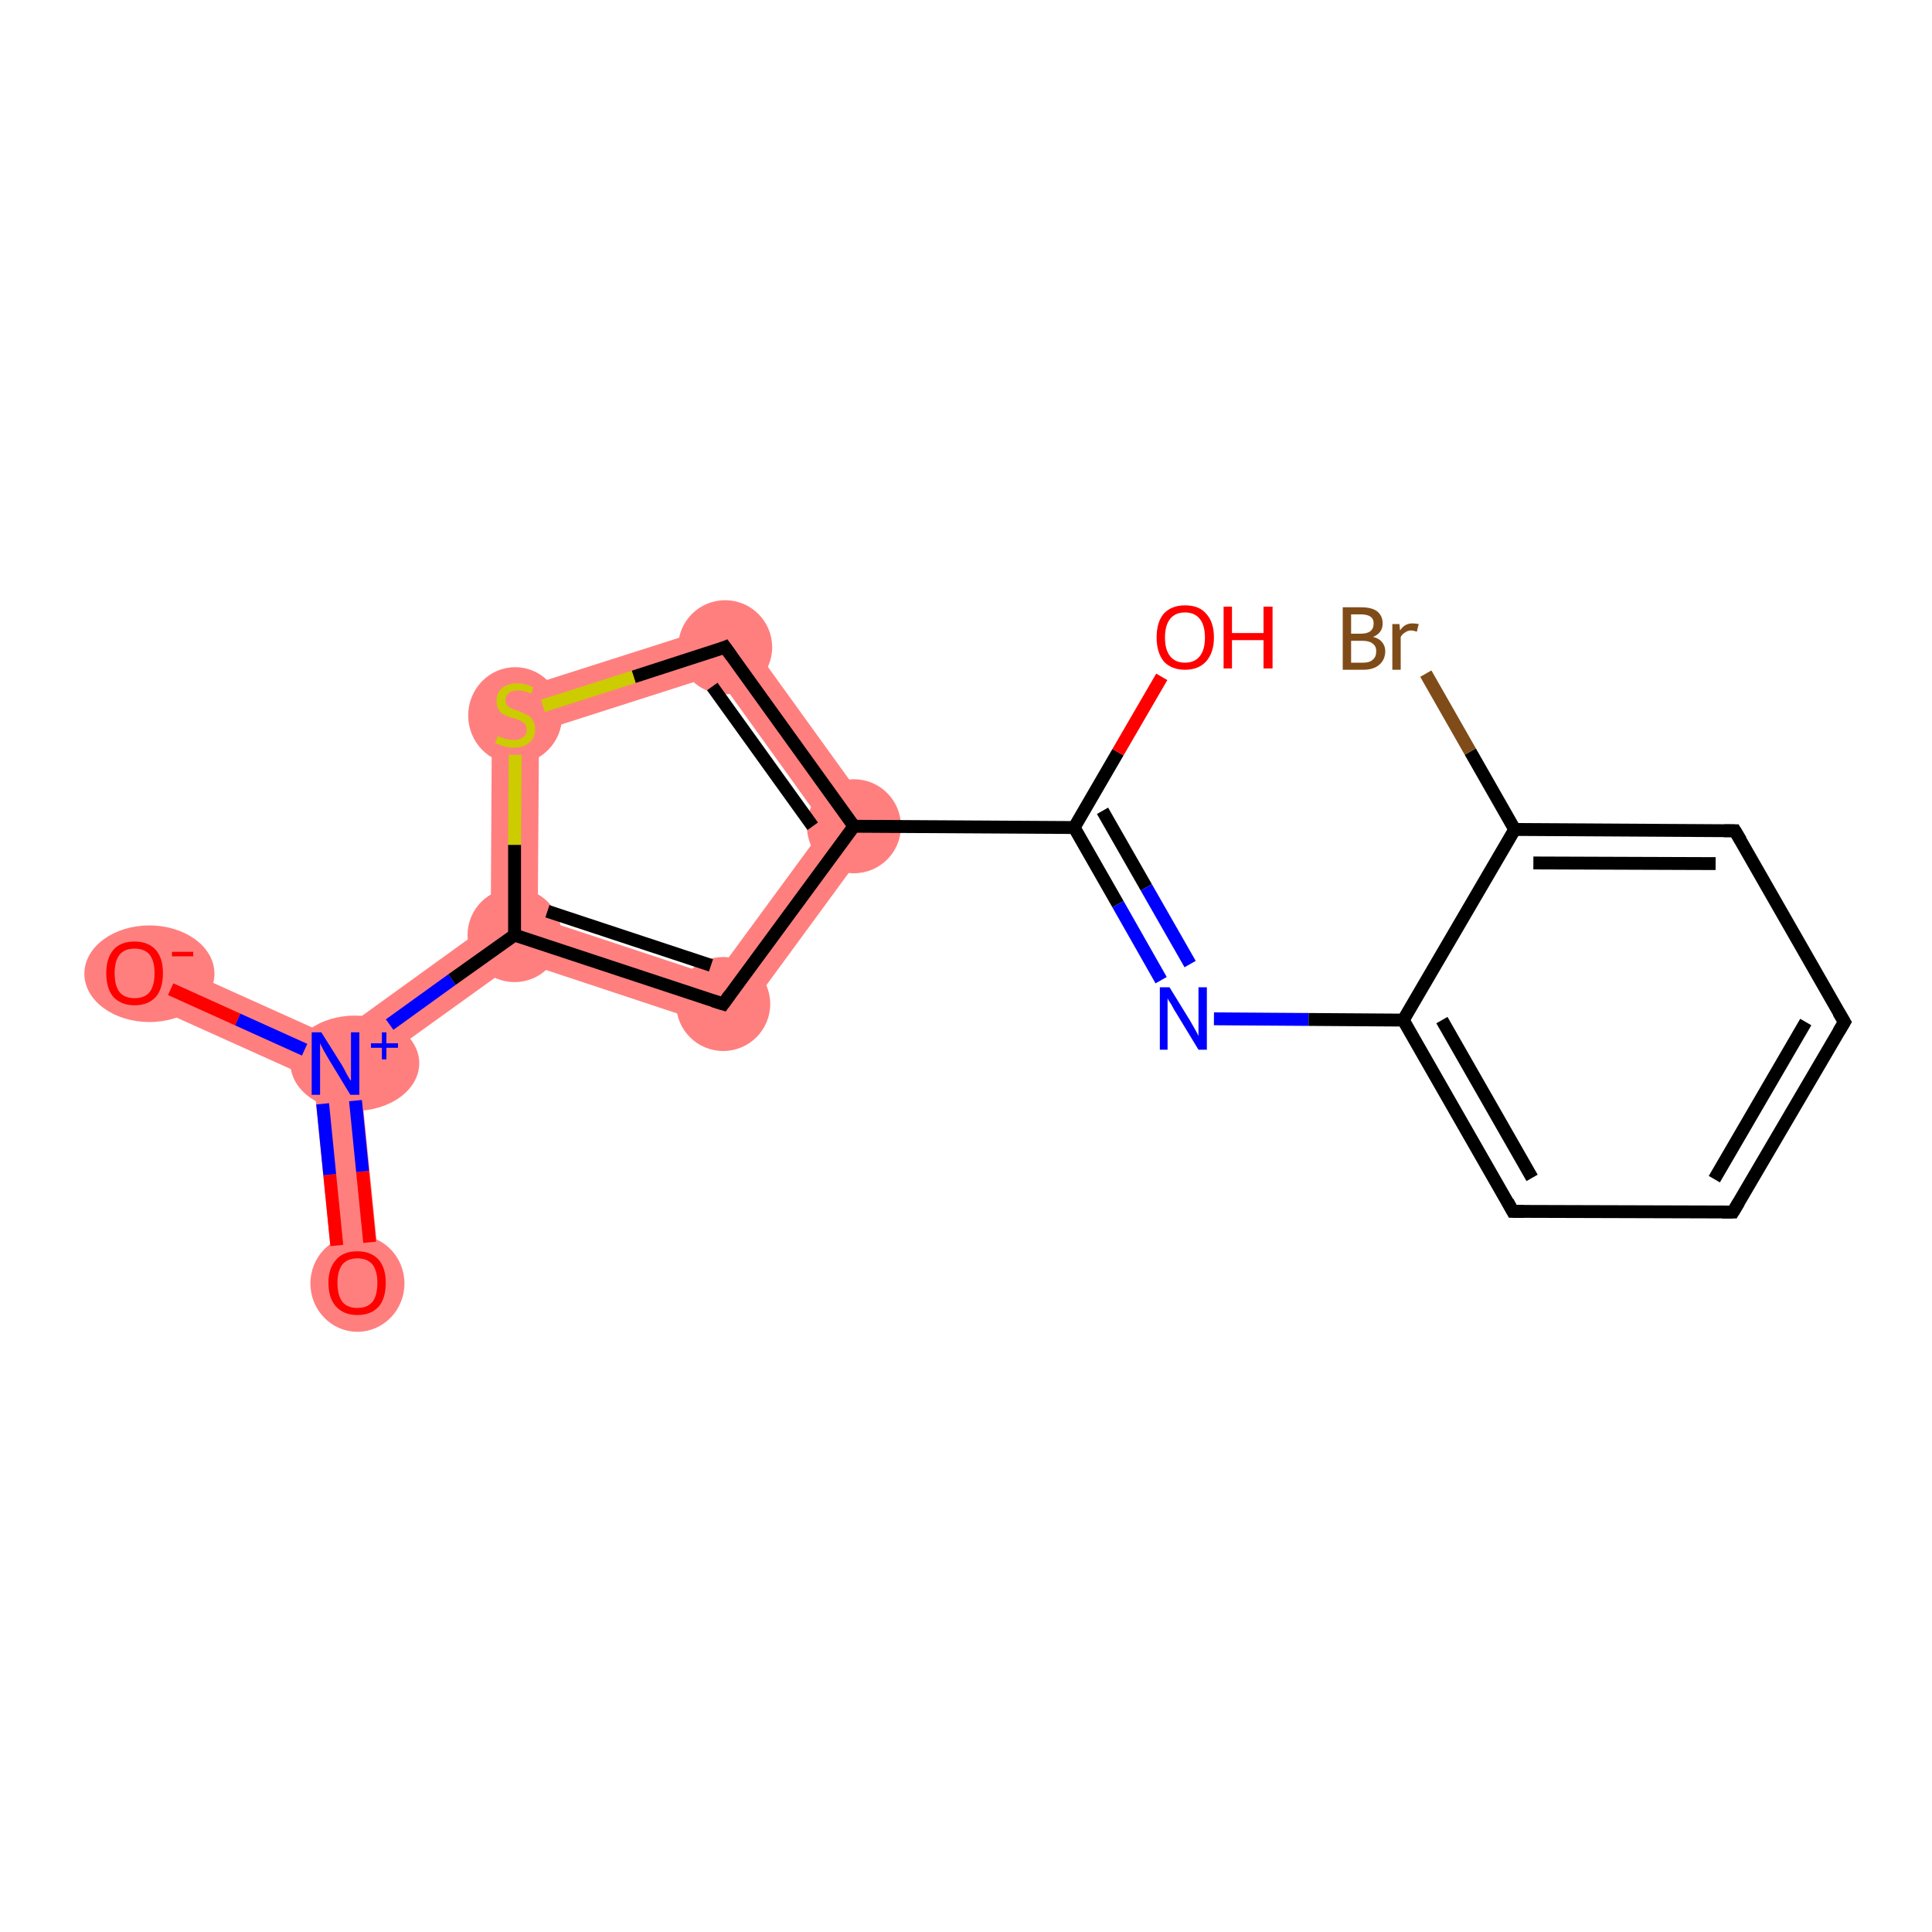 <?xml version='1.0' encoding='iso-8859-1'?>
<svg version='1.1' baseProfile='full'
              xmlns='http://www.w3.org/2000/svg'
                      xmlns:rdkit='http://www.rdkit.org/xml'
                      xmlns:xlink='http://www.w3.org/1999/xlink'
                  xml:space='preserve'
width='300px' height='300px' viewBox='0 0 300 300'>
<!-- END OF HEADER -->
<rect style='opacity:1.0;fill:#FFFFFF;stroke:none' width='300.0' height='300.0' x='0.0' y='0.0'> </rect>
<path class='bond-0 atom-0 atom-1' d='M 52.1,165.1 L 55.9,166.9 L 59.1,198.8 L 51.9,199.5 L 48.7,167.6 Z' style='fill:#FF7F7F;fill-rule:evenodd;fill-opacity:1;stroke:#FF7F7F;stroke-width:0.0px;stroke-linecap:butt;stroke-linejoin:miter;stroke-opacity:1;' />
<path class='bond-1 atom-1 atom-2' d='M 22.4,147.8 L 51.7,161.0 L 52.1,165.1 L 48.7,167.6 L 19.4,154.4 Z' style='fill:#FF7F7F;fill-rule:evenodd;fill-opacity:1;stroke:#FF7F7F;stroke-width:0.0px;stroke-linecap:butt;stroke-linejoin:miter;stroke-opacity:1;' />
<path class='bond-2 atom-1 atom-3' d='M 76.2,143.3 L 79.9,145.2 L 80.5,149.2 L 55.9,166.9 L 52.1,165.1 L 51.7,161.0 Z' style='fill:#FF7F7F;fill-rule:evenodd;fill-opacity:1;stroke:#FF7F7F;stroke-width:0.0px;stroke-linecap:butt;stroke-linejoin:miter;stroke-opacity:1;' />
<path class='bond-3 atom-3 atom-4' d='M 83.5,142.5 L 111.0,151.6 L 113.7,160.2 L 80.5,149.2 L 79.9,145.2 Z' style='fill:#FF7F7F;fill-rule:evenodd;fill-opacity:1;stroke:#FF7F7F;stroke-width:0.0px;stroke-linecap:butt;stroke-linejoin:miter;stroke-opacity:1;' />
<path class='bond-17 atom-3 atom-17' d='M 76.4,108.3 L 83.7,113.6 L 83.5,142.5 L 79.9,145.2 L 76.2,143.3 Z' style='fill:#FF7F7F;fill-rule:evenodd;fill-opacity:1;stroke:#FF7F7F;stroke-width:0.0px;stroke-linecap:butt;stroke-linejoin:miter;stroke-opacity:1;' />
<path class='bond-4 atom-4 atom-5' d='M 128.1,128.3 L 137.1,128.3 L 113.7,160.2 L 111.0,151.6 Z' style='fill:#FF7F7F;fill-rule:evenodd;fill-opacity:1;stroke:#FF7F7F;stroke-width:0.0px;stroke-linecap:butt;stroke-linejoin:miter;stroke-opacity:1;' />
<path class='bond-15 atom-5 atom-16' d='M 114.0,96.3 L 137.1,128.3 L 128.1,128.3 L 111.2,104.8 Z' style='fill:#FF7F7F;fill-rule:evenodd;fill-opacity:1;stroke:#FF7F7F;stroke-width:0.0px;stroke-linecap:butt;stroke-linejoin:miter;stroke-opacity:1;' />
<path class='bond-16 atom-16 atom-17' d='M 114.0,96.3 L 111.2,104.8 L 83.7,113.6 L 76.4,108.3 Z' style='fill:#FF7F7F;fill-rule:evenodd;fill-opacity:1;stroke:#FF7F7F;stroke-width:0.0px;stroke-linecap:butt;stroke-linejoin:miter;stroke-opacity:1;' />
<ellipse cx='55.5' cy='199.3' rx='6.8' ry='7.0' class='atom-0'  style='fill:#FF7F7F;fill-rule:evenodd;stroke:#FF7F7F;stroke-width:1.0px;stroke-linecap:butt;stroke-linejoin:miter;stroke-opacity:1' />
<ellipse cx='55.1' cy='165.1' rx='9.5' ry='6.9' class='atom-1'  style='fill:#FF7F7F;fill-rule:evenodd;stroke:#FF7F7F;stroke-width:1.0px;stroke-linecap:butt;stroke-linejoin:miter;stroke-opacity:1' />
<ellipse cx='23.2' cy='151.2' rx='9.6' ry='7.0' class='atom-2'  style='fill:#FF7F7F;fill-rule:evenodd;stroke:#FF7F7F;stroke-width:1.0px;stroke-linecap:butt;stroke-linejoin:miter;stroke-opacity:1' />
<ellipse cx='79.9' cy='145.2' rx='6.8' ry='6.8' class='atom-3'  style='fill:#FF7F7F;fill-rule:evenodd;stroke:#FF7F7F;stroke-width:1.0px;stroke-linecap:butt;stroke-linejoin:miter;stroke-opacity:1' />
<ellipse cx='112.3' cy='155.9' rx='6.8' ry='6.8' class='atom-4'  style='fill:#FF7F7F;fill-rule:evenodd;stroke:#FF7F7F;stroke-width:1.0px;stroke-linecap:butt;stroke-linejoin:miter;stroke-opacity:1' />
<ellipse cx='132.6' cy='128.3' rx='6.8' ry='6.8' class='atom-5'  style='fill:#FF7F7F;fill-rule:evenodd;stroke:#FF7F7F;stroke-width:1.0px;stroke-linecap:butt;stroke-linejoin:miter;stroke-opacity:1' />
<ellipse cx='112.6' cy='100.5' rx='6.8' ry='6.8' class='atom-16'  style='fill:#FF7F7F;fill-rule:evenodd;stroke:#FF7F7F;stroke-width:1.0px;stroke-linecap:butt;stroke-linejoin:miter;stroke-opacity:1' />
<ellipse cx='80.0' cy='111.1' rx='6.8' ry='7.0' class='atom-17'  style='fill:#FF7F7F;fill-rule:evenodd;stroke:#FF7F7F;stroke-width:1.0px;stroke-linecap:butt;stroke-linejoin:miter;stroke-opacity:1' />
<path class='bond-0 atom-0 atom-1' d='M 52.3,193.4 L 51.2,182.4' style='fill:none;fill-rule:evenodd;stroke:#FF0000;stroke-width:2.0px;stroke-linecap:butt;stroke-linejoin:miter;stroke-opacity:1' />
<path class='bond-0 atom-0 atom-1' d='M 51.2,182.4 L 50.1,171.4' style='fill:none;fill-rule:evenodd;stroke:#0000FF;stroke-width:2.0px;stroke-linecap:butt;stroke-linejoin:miter;stroke-opacity:1' />
<path class='bond-0 atom-0 atom-1' d='M 57.4,192.9 L 56.3,181.9' style='fill:none;fill-rule:evenodd;stroke:#FF0000;stroke-width:2.0px;stroke-linecap:butt;stroke-linejoin:miter;stroke-opacity:1' />
<path class='bond-0 atom-0 atom-1' d='M 56.3,181.9 L 55.2,170.9' style='fill:none;fill-rule:evenodd;stroke:#0000FF;stroke-width:2.0px;stroke-linecap:butt;stroke-linejoin:miter;stroke-opacity:1' />
<path class='bond-1 atom-1 atom-2' d='M 47.3,163.0 L 36.9,158.3' style='fill:none;fill-rule:evenodd;stroke:#0000FF;stroke-width:2.0px;stroke-linecap:butt;stroke-linejoin:miter;stroke-opacity:1' />
<path class='bond-1 atom-1 atom-2' d='M 36.9,158.3 L 26.5,153.6' style='fill:none;fill-rule:evenodd;stroke:#FF0000;stroke-width:2.0px;stroke-linecap:butt;stroke-linejoin:miter;stroke-opacity:1' />
<path class='bond-2 atom-1 atom-3' d='M 60.5,159.1 L 70.2,152.1' style='fill:none;fill-rule:evenodd;stroke:#0000FF;stroke-width:2.0px;stroke-linecap:butt;stroke-linejoin:miter;stroke-opacity:1' />
<path class='bond-2 atom-1 atom-3' d='M 70.2,152.1 L 79.9,145.2' style='fill:none;fill-rule:evenodd;stroke:#000000;stroke-width:2.0px;stroke-linecap:butt;stroke-linejoin:miter;stroke-opacity:1' />
<path class='bond-3 atom-3 atom-4' d='M 79.9,145.2 L 112.3,155.9' style='fill:none;fill-rule:evenodd;stroke:#000000;stroke-width:2.0px;stroke-linecap:butt;stroke-linejoin:miter;stroke-opacity:1' />
<path class='bond-3 atom-3 atom-4' d='M 85.0,141.5 L 110.4,149.9' style='fill:none;fill-rule:evenodd;stroke:#000000;stroke-width:2.0px;stroke-linecap:butt;stroke-linejoin:miter;stroke-opacity:1' />
<path class='bond-4 atom-4 atom-5' d='M 112.3,155.9 L 132.6,128.3' style='fill:none;fill-rule:evenodd;stroke:#000000;stroke-width:2.0px;stroke-linecap:butt;stroke-linejoin:miter;stroke-opacity:1' />
<path class='bond-5 atom-5 atom-6' d='M 132.6,128.3 L 166.8,128.5' style='fill:none;fill-rule:evenodd;stroke:#000000;stroke-width:2.0px;stroke-linecap:butt;stroke-linejoin:miter;stroke-opacity:1' />
<path class='bond-6 atom-6 atom-7' d='M 166.8,128.5 L 173.6,116.8' style='fill:none;fill-rule:evenodd;stroke:#000000;stroke-width:2.0px;stroke-linecap:butt;stroke-linejoin:miter;stroke-opacity:1' />
<path class='bond-6 atom-6 atom-7' d='M 173.6,116.8 L 180.4,105.1' style='fill:none;fill-rule:evenodd;stroke:#FF0000;stroke-width:2.0px;stroke-linecap:butt;stroke-linejoin:miter;stroke-opacity:1' />
<path class='bond-7 atom-6 atom-8' d='M 166.8,128.5 L 173.6,140.4' style='fill:none;fill-rule:evenodd;stroke:#000000;stroke-width:2.0px;stroke-linecap:butt;stroke-linejoin:miter;stroke-opacity:1' />
<path class='bond-7 atom-6 atom-8' d='M 173.6,140.4 L 180.3,152.2' style='fill:none;fill-rule:evenodd;stroke:#0000FF;stroke-width:2.0px;stroke-linecap:butt;stroke-linejoin:miter;stroke-opacity:1' />
<path class='bond-7 atom-6 atom-8' d='M 171.2,125.9 L 178.0,137.8' style='fill:none;fill-rule:evenodd;stroke:#000000;stroke-width:2.0px;stroke-linecap:butt;stroke-linejoin:miter;stroke-opacity:1' />
<path class='bond-7 atom-6 atom-8' d='M 178.0,137.8 L 184.8,149.7' style='fill:none;fill-rule:evenodd;stroke:#0000FF;stroke-width:2.0px;stroke-linecap:butt;stroke-linejoin:miter;stroke-opacity:1' />
<path class='bond-8 atom-8 atom-9' d='M 188.5,158.2 L 203.2,158.3' style='fill:none;fill-rule:evenodd;stroke:#0000FF;stroke-width:2.0px;stroke-linecap:butt;stroke-linejoin:miter;stroke-opacity:1' />
<path class='bond-8 atom-8 atom-9' d='M 203.2,158.3 L 217.9,158.4' style='fill:none;fill-rule:evenodd;stroke:#000000;stroke-width:2.0px;stroke-linecap:butt;stroke-linejoin:miter;stroke-opacity:1' />
<path class='bond-9 atom-9 atom-10' d='M 217.9,158.4 L 234.9,188.1' style='fill:none;fill-rule:evenodd;stroke:#000000;stroke-width:2.0px;stroke-linecap:butt;stroke-linejoin:miter;stroke-opacity:1' />
<path class='bond-9 atom-9 atom-10' d='M 223.9,158.4 L 237.9,182.9' style='fill:none;fill-rule:evenodd;stroke:#000000;stroke-width:2.0px;stroke-linecap:butt;stroke-linejoin:miter;stroke-opacity:1' />
<path class='bond-10 atom-10 atom-11' d='M 234.9,188.1 L 269.1,188.2' style='fill:none;fill-rule:evenodd;stroke:#000000;stroke-width:2.0px;stroke-linecap:butt;stroke-linejoin:miter;stroke-opacity:1' />
<path class='bond-11 atom-11 atom-12' d='M 269.1,188.2 L 286.4,158.7' style='fill:none;fill-rule:evenodd;stroke:#000000;stroke-width:2.0px;stroke-linecap:butt;stroke-linejoin:miter;stroke-opacity:1' />
<path class='bond-11 atom-11 atom-12' d='M 266.2,183.1 L 280.4,158.7' style='fill:none;fill-rule:evenodd;stroke:#000000;stroke-width:2.0px;stroke-linecap:butt;stroke-linejoin:miter;stroke-opacity:1' />
<path class='bond-12 atom-12 atom-13' d='M 286.4,158.7 L 269.4,129.0' style='fill:none;fill-rule:evenodd;stroke:#000000;stroke-width:2.0px;stroke-linecap:butt;stroke-linejoin:miter;stroke-opacity:1' />
<path class='bond-13 atom-13 atom-14' d='M 269.4,129.0 L 235.2,128.8' style='fill:none;fill-rule:evenodd;stroke:#000000;stroke-width:2.0px;stroke-linecap:butt;stroke-linejoin:miter;stroke-opacity:1' />
<path class='bond-13 atom-13 atom-14' d='M 266.4,134.1 L 238.1,134.0' style='fill:none;fill-rule:evenodd;stroke:#000000;stroke-width:2.0px;stroke-linecap:butt;stroke-linejoin:miter;stroke-opacity:1' />
<path class='bond-14 atom-14 atom-15' d='M 235.2,128.8 L 228.3,116.7' style='fill:none;fill-rule:evenodd;stroke:#000000;stroke-width:2.0px;stroke-linecap:butt;stroke-linejoin:miter;stroke-opacity:1' />
<path class='bond-14 atom-14 atom-15' d='M 228.3,116.7 L 221.4,104.6' style='fill:none;fill-rule:evenodd;stroke:#7F4C19;stroke-width:2.0px;stroke-linecap:butt;stroke-linejoin:miter;stroke-opacity:1' />
<path class='bond-15 atom-5 atom-16' d='M 132.6,128.3 L 112.6,100.5' style='fill:none;fill-rule:evenodd;stroke:#000000;stroke-width:2.0px;stroke-linecap:butt;stroke-linejoin:miter;stroke-opacity:1' />
<path class='bond-15 atom-5 atom-16' d='M 126.2,128.3 L 110.6,106.6' style='fill:none;fill-rule:evenodd;stroke:#000000;stroke-width:2.0px;stroke-linecap:butt;stroke-linejoin:miter;stroke-opacity:1' />
<path class='bond-16 atom-16 atom-17' d='M 112.6,100.5 L 98.4,105.1' style='fill:none;fill-rule:evenodd;stroke:#000000;stroke-width:2.0px;stroke-linecap:butt;stroke-linejoin:miter;stroke-opacity:1' />
<path class='bond-16 atom-16 atom-17' d='M 98.4,105.1 L 84.3,109.6' style='fill:none;fill-rule:evenodd;stroke:#CCCC00;stroke-width:2.0px;stroke-linecap:butt;stroke-linejoin:miter;stroke-opacity:1' />
<path class='bond-17 atom-17 atom-3' d='M 80.0,117.2 L 79.9,131.2' style='fill:none;fill-rule:evenodd;stroke:#CCCC00;stroke-width:2.0px;stroke-linecap:butt;stroke-linejoin:miter;stroke-opacity:1' />
<path class='bond-17 atom-17 atom-3' d='M 79.9,131.2 L 79.9,145.2' style='fill:none;fill-rule:evenodd;stroke:#000000;stroke-width:2.0px;stroke-linecap:butt;stroke-linejoin:miter;stroke-opacity:1' />
<path class='bond-18 atom-14 atom-9' d='M 235.2,128.8 L 217.9,158.4' style='fill:none;fill-rule:evenodd;stroke:#000000;stroke-width:2.0px;stroke-linecap:butt;stroke-linejoin:miter;stroke-opacity:1' />
<path d='M 110.7,155.4 L 112.3,155.9 L 113.3,154.5' style='fill:none;stroke:#000000;stroke-width:2.0px;stroke-linecap:butt;stroke-linejoin:miter;stroke-opacity:1;' />
<path d='M 234.1,186.6 L 234.9,188.1 L 236.6,188.1' style='fill:none;stroke:#000000;stroke-width:2.0px;stroke-linecap:butt;stroke-linejoin:miter;stroke-opacity:1;' />
<path d='M 267.4,188.2 L 269.1,188.2 L 270.0,186.7' style='fill:none;stroke:#000000;stroke-width:2.0px;stroke-linecap:butt;stroke-linejoin:miter;stroke-opacity:1;' />
<path d='M 285.5,160.2 L 286.4,158.7 L 285.5,157.2' style='fill:none;stroke:#000000;stroke-width:2.0px;stroke-linecap:butt;stroke-linejoin:miter;stroke-opacity:1;' />
<path d='M 270.3,130.5 L 269.4,129.0 L 267.7,129.0' style='fill:none;stroke:#000000;stroke-width:2.0px;stroke-linecap:butt;stroke-linejoin:miter;stroke-opacity:1;' />
<path d='M 113.6,101.9 L 112.6,100.5 L 111.9,100.8' style='fill:none;stroke:#000000;stroke-width:2.0px;stroke-linecap:butt;stroke-linejoin:miter;stroke-opacity:1;' />
<path class='atom-0' d='M 51.0 199.2
Q 51.0 196.9, 52.2 195.6
Q 53.3 194.3, 55.5 194.3
Q 57.6 194.3, 58.8 195.6
Q 59.9 196.9, 59.9 199.2
Q 59.9 201.6, 58.8 202.9
Q 57.6 204.2, 55.5 204.2
Q 53.4 204.2, 52.2 202.9
Q 51.0 201.6, 51.0 199.2
M 55.5 203.1
Q 57.0 203.1, 57.8 202.2
Q 58.6 201.2, 58.6 199.2
Q 58.6 197.3, 57.8 196.3
Q 57.0 195.4, 55.5 195.4
Q 54.0 195.4, 53.2 196.3
Q 52.4 197.3, 52.4 199.2
Q 52.4 201.2, 53.2 202.2
Q 54.0 203.1, 55.5 203.1
' fill='#FF0000'/>
<path class='atom-1' d='M 49.9 160.3
L 53.1 165.4
Q 53.4 165.9, 53.9 166.9
Q 54.4 167.8, 54.5 167.8
L 54.5 160.3
L 55.8 160.3
L 55.8 170.0
L 54.4 170.0
L 51.0 164.4
Q 50.6 163.7, 50.2 163.0
Q 49.8 162.2, 49.7 162.0
L 49.7 170.0
L 48.4 170.0
L 48.4 160.3
L 49.9 160.3
' fill='#0000FF'/>
<path class='atom-1' d='M 57.6 162.0
L 59.3 162.0
L 59.3 160.3
L 60.0 160.3
L 60.0 162.0
L 61.8 162.0
L 61.8 162.7
L 60.0 162.7
L 60.0 164.5
L 59.3 164.5
L 59.3 162.7
L 57.6 162.7
L 57.6 162.0
' fill='#0000FF'/>
<path class='atom-2' d='M 16.5 151.1
Q 16.5 148.8, 17.6 147.5
Q 18.7 146.2, 20.9 146.2
Q 23.0 146.2, 24.2 147.5
Q 25.3 148.8, 25.3 151.1
Q 25.3 153.5, 24.2 154.8
Q 23.0 156.1, 20.9 156.1
Q 18.8 156.1, 17.6 154.8
Q 16.5 153.5, 16.5 151.1
M 20.9 155.0
Q 22.4 155.0, 23.2 154.1
Q 24.0 153.1, 24.0 151.1
Q 24.0 149.2, 23.2 148.2
Q 22.4 147.3, 20.9 147.3
Q 19.4 147.3, 18.6 148.2
Q 17.8 149.2, 17.8 151.1
Q 17.8 153.1, 18.6 154.1
Q 19.4 155.0, 20.9 155.0
' fill='#FF0000'/>
<path class='atom-2' d='M 26.7 147.8
L 30.0 147.8
L 30.0 148.5
L 26.7 148.5
L 26.7 147.8
' fill='#FF0000'/>
<path class='atom-7' d='M 179.6 99.0
Q 179.6 96.6, 180.7 95.3
Q 181.9 94.0, 184.0 94.0
Q 186.2 94.0, 187.3 95.3
Q 188.5 96.6, 188.5 99.0
Q 188.5 101.3, 187.3 102.7
Q 186.1 104.0, 184.0 104.0
Q 181.9 104.0, 180.7 102.7
Q 179.6 101.3, 179.6 99.0
M 184.0 102.9
Q 185.5 102.9, 186.3 101.9
Q 187.1 100.9, 187.1 99.0
Q 187.1 97.1, 186.3 96.1
Q 185.5 95.1, 184.0 95.1
Q 182.5 95.1, 181.7 96.1
Q 180.9 97.1, 180.9 99.0
Q 180.9 100.9, 181.7 101.9
Q 182.5 102.9, 184.0 102.9
' fill='#FF0000'/>
<path class='atom-7' d='M 190.0 94.2
L 191.3 94.2
L 191.3 98.3
L 196.2 98.3
L 196.2 94.2
L 197.6 94.2
L 197.6 103.8
L 196.2 103.8
L 196.2 99.4
L 191.3 99.4
L 191.3 103.8
L 190.0 103.8
L 190.0 94.2
' fill='#FF0000'/>
<path class='atom-8' d='M 181.6 153.3
L 184.8 158.5
Q 185.1 159.0, 185.6 159.9
Q 186.1 160.8, 186.1 160.9
L 186.1 153.3
L 187.4 153.3
L 187.4 163.0
L 186.1 163.0
L 182.7 157.4
Q 182.3 156.8, 181.9 156.0
Q 181.4 155.3, 181.3 155.0
L 181.3 163.0
L 180.1 163.0
L 180.1 153.3
L 181.6 153.3
' fill='#0000FF'/>
<path class='atom-15' d='M 213.2 98.9
Q 214.1 99.1, 214.6 99.7
Q 215.1 100.3, 215.1 101.1
Q 215.1 102.4, 214.2 103.2
Q 213.3 104.0, 211.7 104.0
L 208.5 104.0
L 208.5 94.3
L 211.3 94.3
Q 213.0 94.3, 213.8 94.9
Q 214.7 95.6, 214.7 96.8
Q 214.7 98.3, 213.2 98.9
M 209.8 95.4
L 209.8 98.4
L 211.3 98.4
Q 212.3 98.4, 212.8 98.0
Q 213.3 97.6, 213.3 96.8
Q 213.3 95.4, 211.3 95.4
L 209.8 95.4
M 211.7 102.9
Q 212.7 102.9, 213.2 102.4
Q 213.7 102.0, 213.7 101.1
Q 213.7 100.3, 213.1 99.9
Q 212.6 99.5, 211.5 99.5
L 209.8 99.5
L 209.8 102.9
L 211.7 102.9
' fill='#7F4C19'/>
<path class='atom-15' d='M 217.3 96.9
L 217.4 97.9
Q 218.1 96.8, 219.3 96.8
Q 219.7 96.8, 220.3 96.9
L 220.0 98.1
Q 219.5 97.9, 219.1 97.9
Q 218.6 97.9, 218.2 98.2
Q 217.8 98.4, 217.5 98.9
L 217.5 104.0
L 216.2 104.0
L 216.2 96.9
L 217.3 96.9
' fill='#7F4C19'/>
<path class='atom-17' d='M 77.3 114.3
Q 77.4 114.3, 77.8 114.5
Q 78.3 114.7, 78.8 114.8
Q 79.3 114.9, 79.8 114.9
Q 80.7 114.9, 81.2 114.5
Q 81.8 114.1, 81.8 113.3
Q 81.8 112.7, 81.5 112.4
Q 81.2 112.1, 80.8 111.9
Q 80.4 111.7, 79.7 111.5
Q 78.9 111.3, 78.3 111.0
Q 77.8 110.8, 77.5 110.3
Q 77.1 109.7, 77.1 108.9
Q 77.1 107.6, 77.9 106.9
Q 78.8 106.1, 80.4 106.1
Q 81.5 106.1, 82.8 106.7
L 82.5 107.7
Q 81.3 107.2, 80.5 107.2
Q 79.5 107.2, 79.0 107.6
Q 78.5 108.0, 78.5 108.7
Q 78.5 109.2, 78.7 109.5
Q 79.0 109.8, 79.4 110.0
Q 79.8 110.2, 80.5 110.4
Q 81.3 110.7, 81.8 111.0
Q 82.4 111.2, 82.7 111.8
Q 83.1 112.3, 83.1 113.3
Q 83.1 114.6, 82.2 115.3
Q 81.3 116.1, 79.8 116.1
Q 79.0 116.1, 78.3 115.9
Q 77.7 115.7, 76.9 115.4
L 77.3 114.3
' fill='#CCCC00'/>
</svg>
